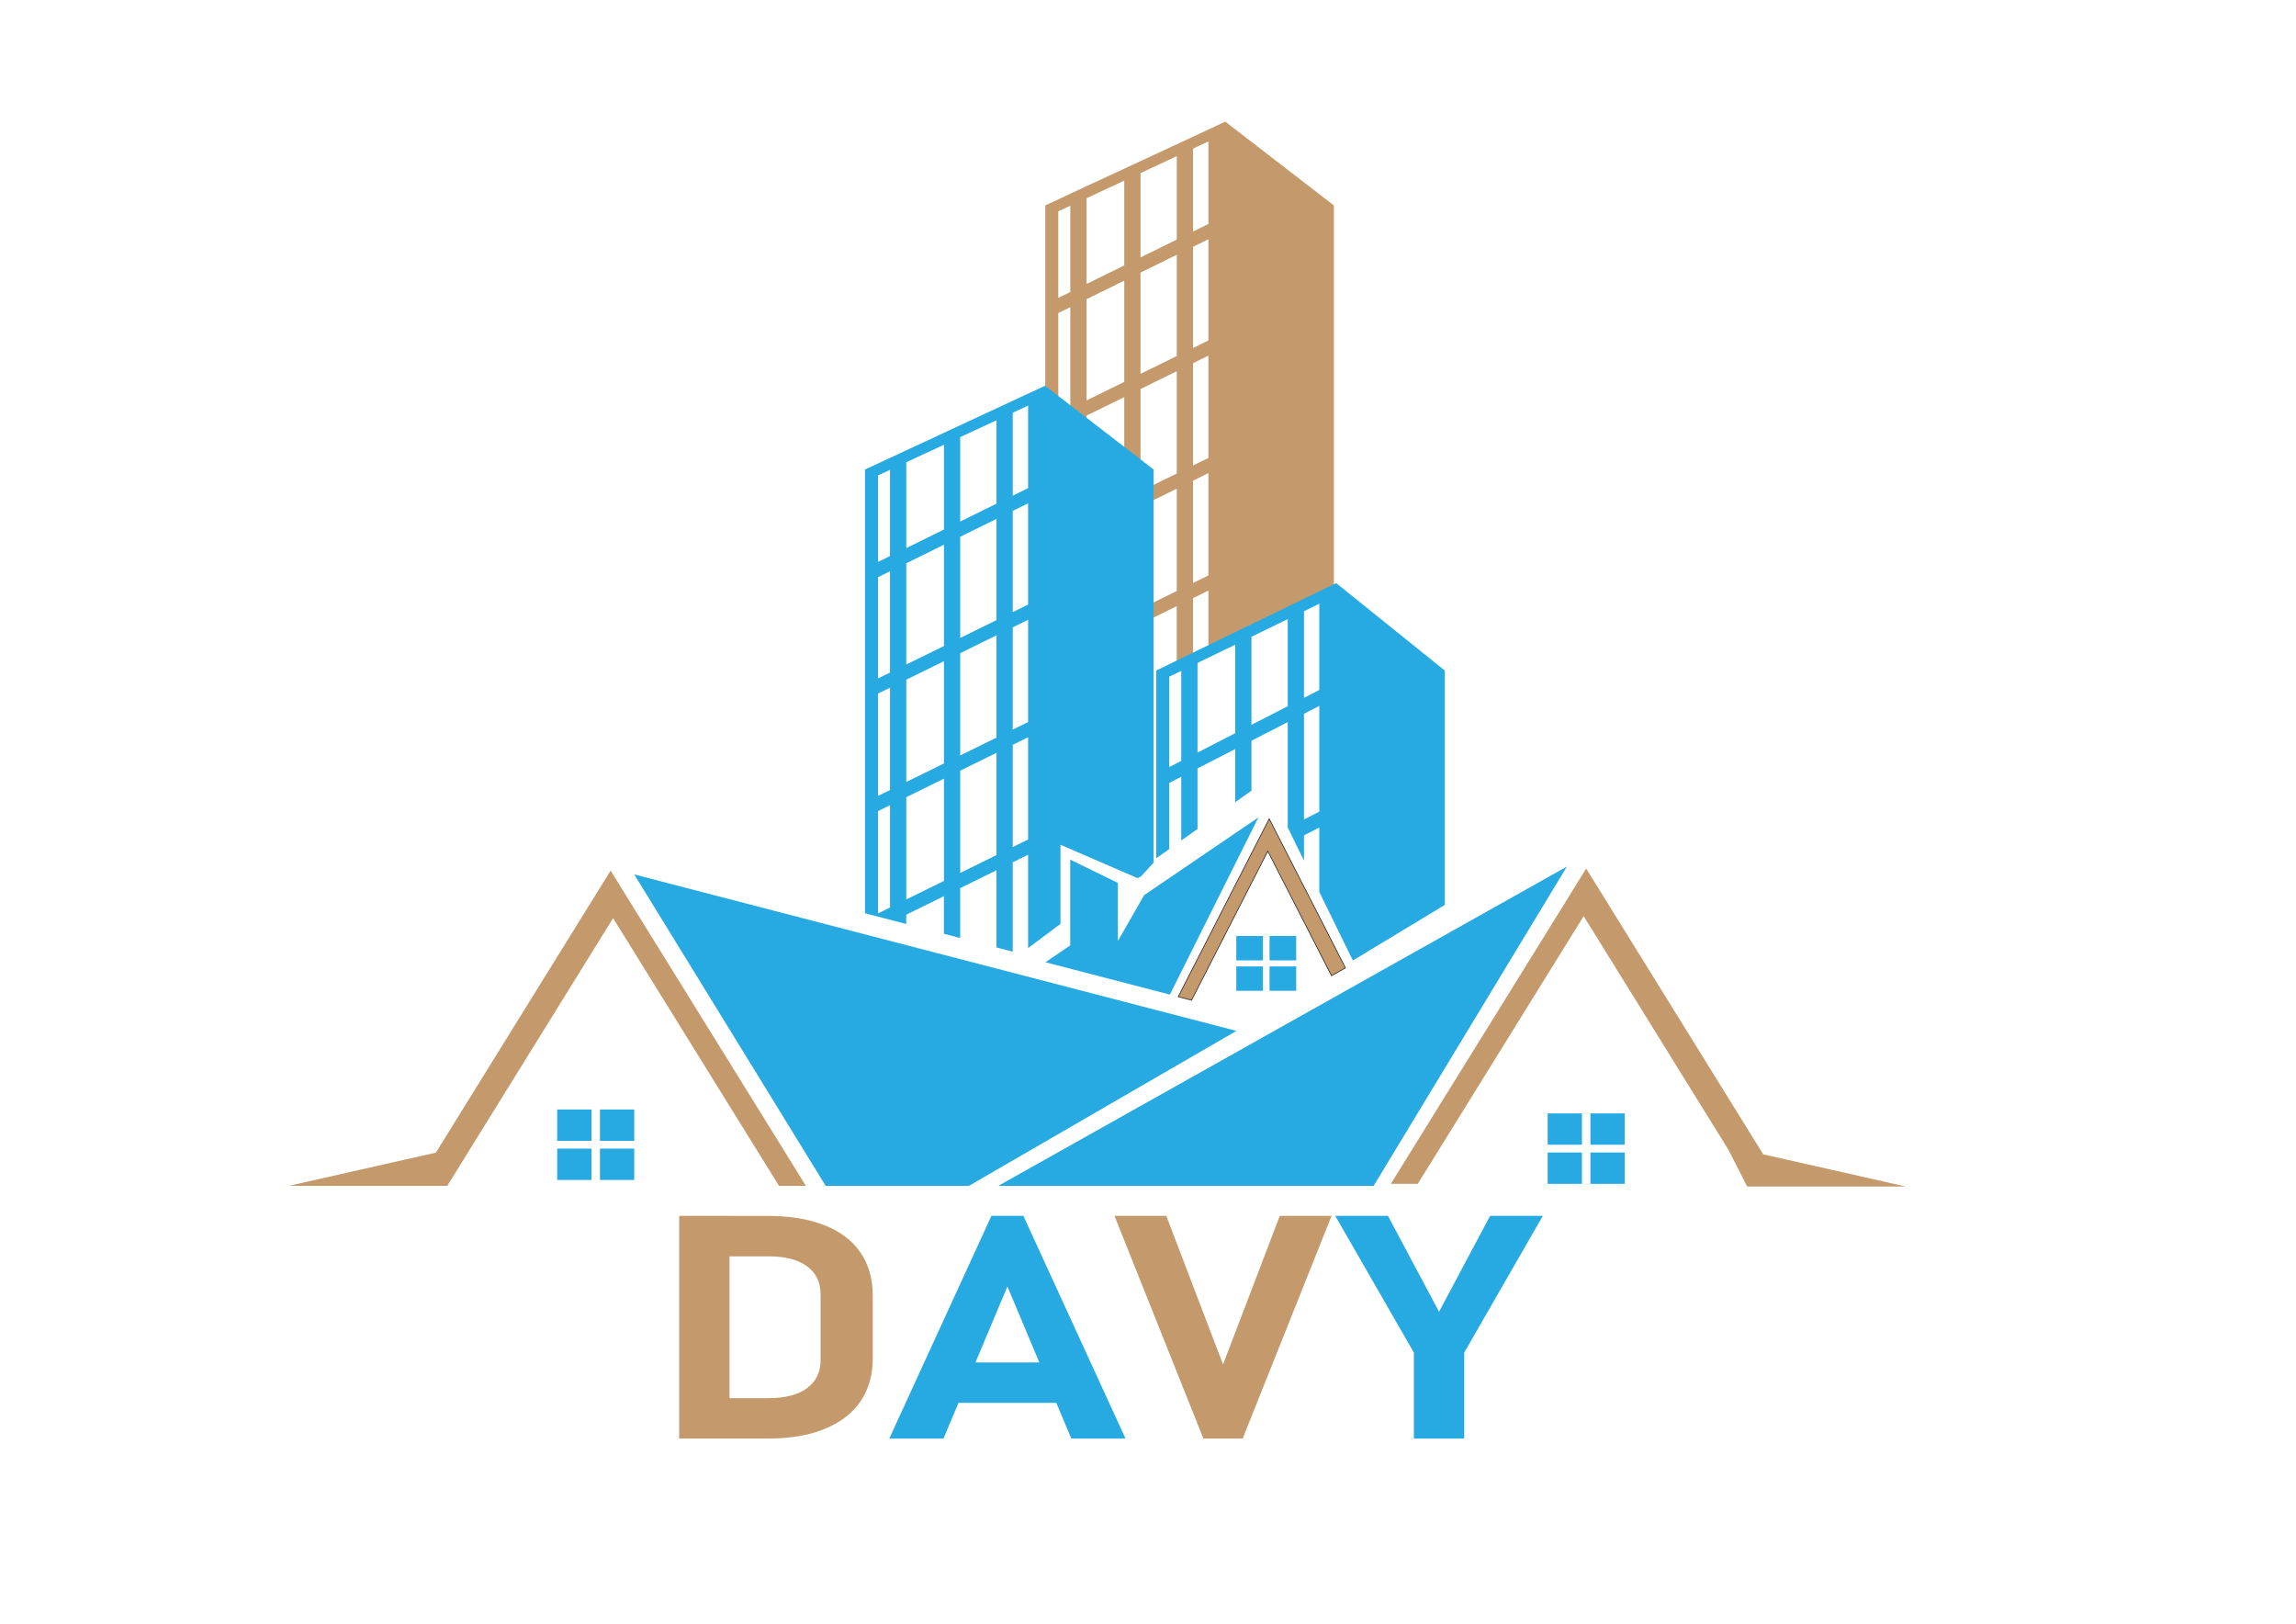 <?xml version="1.0" encoding="UTF-8"?>
<svg id="Layer_1" data-name="Layer 1" xmlns="http://www.w3.org/2000/svg" version="1.1" viewBox="0 0 841.89 595.28">
  <defs>
    <style>
      .cls-1, .cls-2 {
        fill: #c49a6c;
      }

      .cls-1, .cls-3, .cls-4 {
        stroke-width: 0px;
      }

      .cls-2 {
        stroke: #231f20;
        stroke-miterlimit: 10;
        stroke-width: .25px;
      }

      .cls-3 {
        fill: none;
      }

      .cls-4 {
        fill: #27aae1;
      }
    </style>
  </defs>
  <path class="cls-1" d="M449.29,44.6l-1.44.67-10.4,4.85-5.96,2.77-13.3,6.18-5.96,2.78-13.82,6.4-5.96,2.78-9.17,4.27v199.95l4.76-2.29v-29.35l4.41-2.17v29.42l5.96-2.85v-29.52l13.82-6.78v29.69l5.96-2.85v-29.78l13.3-6.54v20.01l3.51-1.62,2.45-1.14v-20.18l5.64-2.78v20.35l11.69-5.45,5.96-2.77,13.3-6.2,5.96-2.77,9.1-4.23V75.3l-39.8-30.7ZM392.46,235.86l-4.41,2.17v-37.5l4.41-2.17v37.5ZM392.46,192.8l-4.41,2.17v-37.5l4.41-2.17v37.5ZM392.46,149.73l-4.41,2.17v-37.12l4.41-2.17v37.12ZM392.46,107.04l-4.41,2.17v-31.74l4.41-2.05v31.62ZM412.24,226.13l-13.82,6.8v-37.48l13.82-6.81v37.5ZM412.24,183.08l-13.82,6.78v-37.5l13.82-6.78v37.5ZM412.24,140l-13.82,6.8v-37.12l13.82-6.8v37.12ZM412.24,97.31l-13.82,6.8v-31.45l13.82-6.44v31.09ZM418.2,63.45l13.3-6.2v30.58l-13.3,6.54v-30.92ZM418.2,99.94l13.3-6.54v37.12l-13.3,6.54v-37.12ZM418.2,142.63l13.3-6.54v37.5l-13.3,6.54v-37.5ZM418.2,223.21v-37.51l13.3-6.54v37.51l-13.3,6.54ZM437.45,54.5l5.64-2.63v30.26l-5.64,2.77v-30.39ZM437.45,90.48l5.64-2.78v37.12l-5.64,2.77v-37.1ZM437.45,133.15l5.64-2.77v37.5l-5.64,2.77v-37.5ZM437.45,213.73v-37.5l5.64-2.78v37.5l-5.64,2.78Z"/>
  <polygon class="cls-4" points="355.27 434.76 302.76 434.76 232.56 320.58 453.37 377.94 355.27 434.76"/>
  <polygon class="cls-4" points="574.55 317.69 503.68 434.76 366.02 434.76 574.55 317.69"/>
  <g>
    <rect class="cls-4" x="567.49" y="408.19" width="12.57" height="11.49"/>
    <rect class="cls-4" x="583.17" y="408.19" width="12.57" height="11.49"/>
    <rect class="cls-4" x="583.17" y="422.53" width="12.57" height="11.49"/>
    <rect class="cls-4" x="567.49" y="422.53" width="12.57" height="11.49"/>
  </g>
  <g>
    <rect class="cls-4" x="204.31" y="406.76" width="12.57" height="11.49"/>
    <rect class="cls-4" x="219.99" y="406.76" width="12.57" height="11.49"/>
    <rect class="cls-4" x="219.99" y="421.1" width="12.57" height="11.49"/>
    <rect class="cls-4" x="204.31" y="421.1" width="12.57" height="11.49"/>
  </g>
  <path class="cls-4" d="M383.18,141.43l-1.43.66-10.4,4.84-5.96,2.77-13.3,6.19-5.96,2.78-13.82,6.43-5.96,2.77-9.18,4.27v162.68l15.13,3.93v-3.41l13.82-6.8v13.8l5.96,1.55v-18.29l13.3-6.54v28.28l5.96,1.55v-32.76l5.64-2.78v34.24l11.87-8.88v-29.01l28.29,12.25,1.19-.59,4.66-5.07v-144.17l-39.81-30.7ZM326.35,332.69l-4.41,2.17v-37.49l4.41-2.17v37.49ZM326.35,289.62l-4.41,2.17v-37.51l4.41-2.17v37.51ZM326.35,246.56l-4.41,2.17v-37.12l4.41-2.18v37.14ZM326.35,203.86l-4.41,2.17v-31.73l4.41-2.05v31.61ZM346.13,322.96l-13.82,6.79v-37.49l13.82-6.8v37.51ZM346.13,279.89l-13.82,6.8v-37.51l13.82-6.79v37.49ZM346.13,236.83l-13.82,6.79v-37.11l13.82-6.81v37.14ZM346.13,194.13l-13.82,6.8v-31.46l13.82-6.42v31.08ZM365.39,313.49l-13.3,6.54v-37.49l13.3-6.54v37.49ZM365.39,270.42l-13.3,6.54v-37.49l13.3-6.55v37.51ZM365.39,227.34l-13.3,6.55v-37.11l13.3-6.55v37.11ZM365.39,184.65l-13.3,6.55v-30.93l13.3-6.19v30.57ZM376.98,307.78l-5.64,2.77v-37.49l5.64-2.78v37.51ZM376.98,264.71l-5.64,2.78v-37.49l5.64-2.78v37.49ZM376.98,221.64l-5.64,2.78v-37.11l5.64-2.78v37.11ZM376.98,178.96l-5.64,2.78v-30.41l5.64-2.63v30.26Z"/>
  <path class="cls-4" d="M525.61,242.49l-35.66-28.72-.86.43-.56.27-1.31.61-9.1,4.44-5.96,2.89-13.3,6.45-5.96,2.9-9.82,4.78-2.93,1.42-1.06.51-1.64.8-4.31,2.08-1.64.8-7.53,3.67v68.85l4.76-3.4v-24.23l4.41-2.27v23.38l5.96-4.23v-22.2l13.82-7.1v19.48l5.96-4.23v-18.3l13.3-6.83v38.61l5.96,12.17v-9.25l5.62-2.9v23.65l12.31,25.12,33.71-20.39v-85.91l-4.17-3.35ZM433.14,278.96l-4.41,2.27v-33.14l4.41-2.13v33.01ZM452.92,268.8l-13.82,7.1v-32.85l2.86-1.4,10.96-5.29v32.44ZM472.18,258.91l-13.3,6.83v-32.29l13.3-6.47v31.93ZM483.76,297.54l-5.62,2.89v-38.74l5.62-2.9v38.76ZM483.76,252.95l-5.62,2.9v-31.76l5.62-2.75v31.61Z"/>
  <polyline class="cls-3" points="435 388.58 430.59 391.12 425.83 393.89 424.18 394.84"/>
  <polygon class="cls-4" points="419.52 328.18 409.9 344.99 409.9 334.72 409.9 334.72 409.9 323.7 392.42 315.14 392.42 346.6 383.34 352.78 428.97 364.63 461.43 299.67 419.52 328.18"/>
  <polygon class="cls-2" points="493.35 354.85 488.24 357.72 464.87 312.05 436.92 366.69 432.02 365.42 462.09 306.62 465.4 300.17 468.17 305.61 493.35 354.85"/>
  <g>
    <rect class="cls-4" x="453.32" y="343.16" width="9.77" height="8.93"/>
    <rect class="cls-4" x="465.52" y="343.16" width="9.77" height="8.93"/>
    <rect class="cls-4" x="465.52" y="354.31" width="9.77" height="8.93"/>
    <rect class="cls-4" x="453.32" y="354.31" width="9.77" height="8.93"/>
  </g>
  <line class="cls-3" x1="435" y1="310.02" x2="430.59" y2="313.02"/>
  <line class="cls-3" x1="425.83" y1="316.27" x2="424.18" y2="317.39"/>
  <polygon class="cls-1" points="640.65 435 698.8 435 646.54 423.2 586.56 326.41 581.61 318.43 575.75 327.9 509.98 434.02 519.86 434.02 580.69 335.87 633.75 421.49 640.65 435"/>
  <polygon class="cls-1" points="229.76 328.64 223.9 319.17 218.95 327.16 159.82 422.57 105.84 434.76 152.27 434.76 164 434.76 224.81 336.61 285.64 434.76 295.52 434.76 229.76 328.64"/>
  <path class="cls-1" d="M249.04,445.75h18.45v81.65h-18.45v-81.65ZM258.33,512.58h23.5c6.06,0,10.75-1.22,14.08-3.65,3.32-2.43,4.98-5.88,4.98-10.33v-24.03c0-4.45-1.66-7.9-4.98-10.33-3.32-2.43-8.01-3.65-14.08-3.65h-23.5v-14.82h23.1c8.17,0,15.14,1.14,20.91,3.42,5.77,2.28,10.16,5.62,13.17,10,3.01,4.38,4.51,9.66,4.51,15.83v23.13c0,5.88-1.45,11.01-4.34,15.39-2.9,4.38-7.24,7.79-13.03,10.22-5.79,2.43-12.89,3.65-21.28,3.65h-23.03v-14.82Z"/>
  <path class="cls-4" d="M363.53,445.75h11.72l37.45,81.65h-19.87l-23.44-55.76-23.44,55.76h-19.87l37.45-81.65ZM344.07,499.49h51.52v14.82h-51.52v-14.82Z"/>
  <path class="cls-1" d="M408.66,445.75h18.99l20.81,54.47,20.81-54.47h18.99l-32.6,81.65h-14.41l-32.6-81.65Z"/>
  <path class="cls-4" d="M536.89,495.9v31.5h-18.45v-31.5l-28.83-50.14h19.33l18.72,35.15,18.72-35.15h19.33l-28.83,50.14Z"/>
</svg>